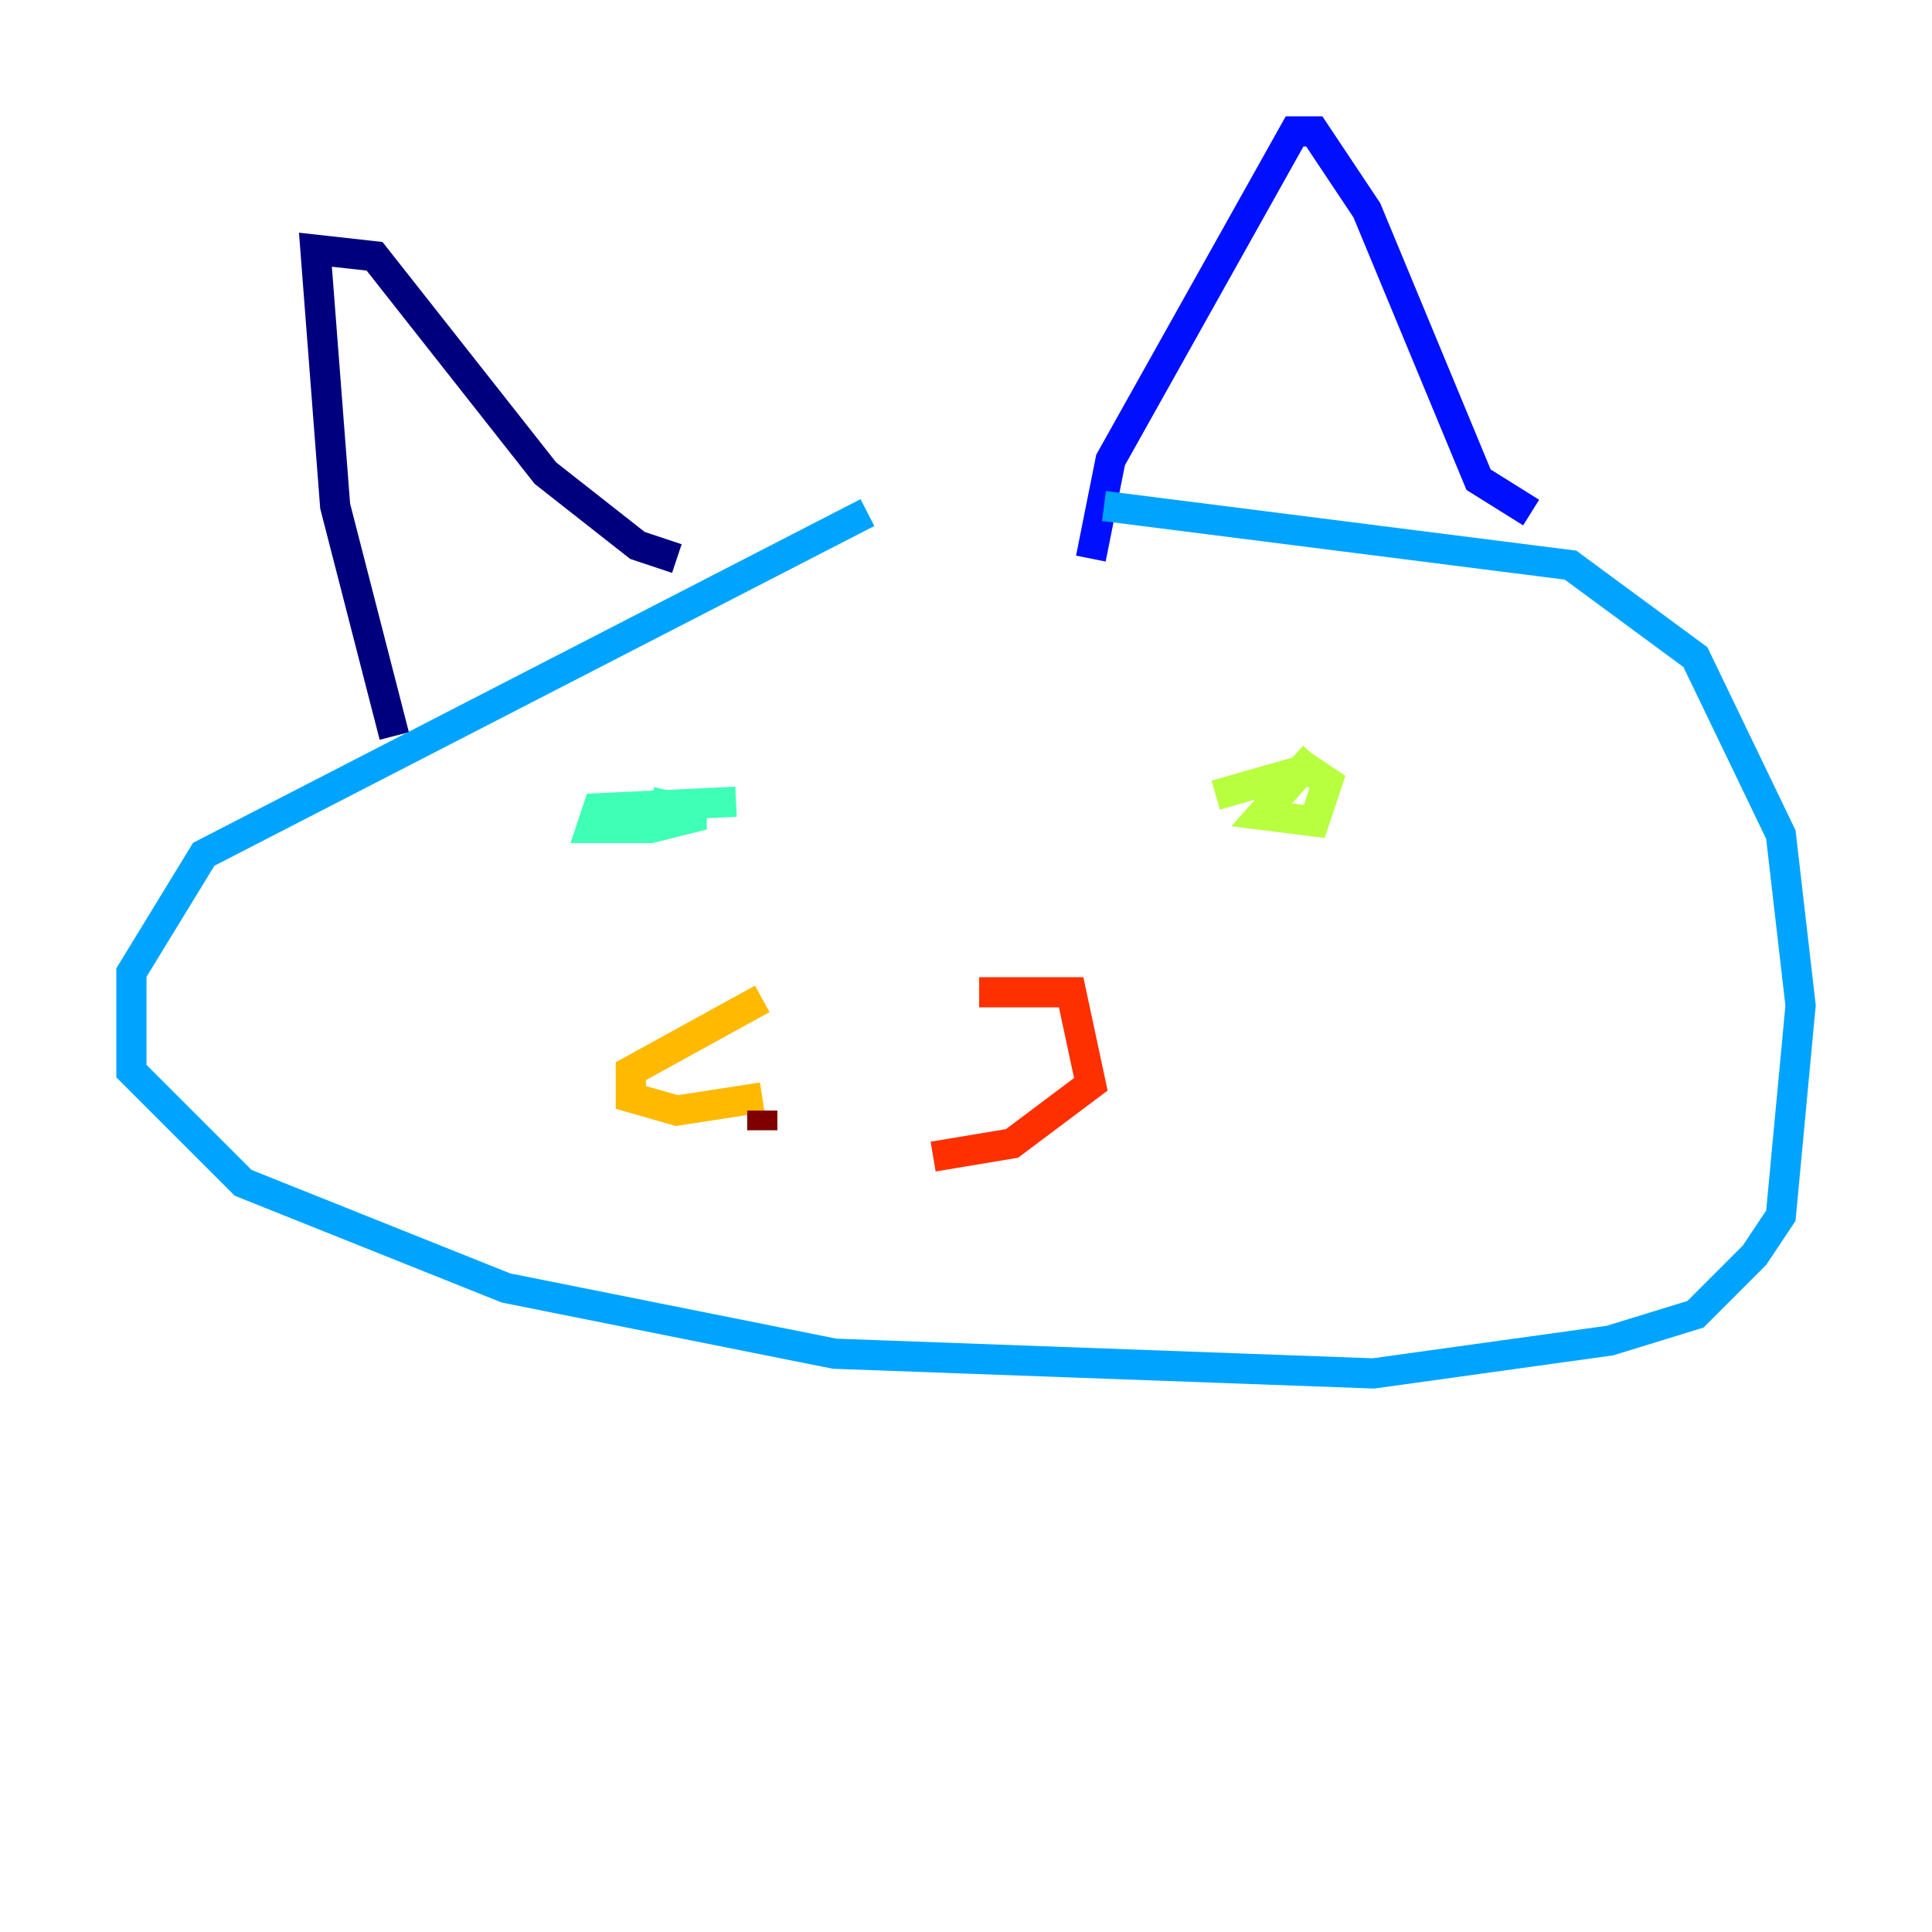 <?xml version="1.0" encoding="utf-8" ?>
<svg baseProfile="tiny" height="128" version="1.2" viewBox="0,0,128,128" width="128" xmlns="http://www.w3.org/2000/svg" xmlns:ev="http://www.w3.org/2001/xml-events" xmlns:xlink="http://www.w3.org/1999/xlink"><defs /><polyline fill="none" points="26.122,48.762 22.204,33.524 20.898,16.544 24.816,16.98 36.136,31.347 42.231,36.136 44.843,37.007" stroke="#00007f" stroke-width="2" /><polyline fill="none" points="72.272,37.007 73.578,30.476 85.769,8.707 87.075,8.707 90.558,13.932 97.959,31.782 101.442,33.959" stroke="#0010ff" stroke-width="2" /><polyline fill="none" points="57.469,33.959 13.497,56.599 8.707,64.435 8.707,70.966 16.109,78.367 33.524,85.333 55.292,89.687 90.993,90.993 106.667,88.816 112.326,87.075 116.245,83.156 117.986,80.544 119.293,66.612 117.986,55.292 112.326,43.537 104.054,37.442 73.143,33.524" stroke="#00a4ff" stroke-width="2" /><polyline fill="none" points="48.762,53.116 39.619,53.551 39.184,54.857 43.102,54.857 46.585,53.986 43.102,53.116" stroke="#3fffb7" stroke-width="2" /><polyline fill="none" points="87.075,50.068 83.592,53.986 87.075,54.422 87.946,51.809 86.639,50.939 80.544,52.68" stroke="#b7ff3f" stroke-width="2" /><polyline fill="none" points="50.503,66.177 41.796,70.966 41.796,72.707 44.843,73.578 50.503,72.707" stroke="#ffb900" stroke-width="2" /><polyline fill="none" points="64.871,65.742 70.966,65.742 72.272,71.837 67.048,75.755 61.823,76.626" stroke="#ff3000" stroke-width="2" /><polyline fill="none" points="50.503,73.578 50.503,74.884" stroke="#7f0000" stroke-width="2" /></svg>